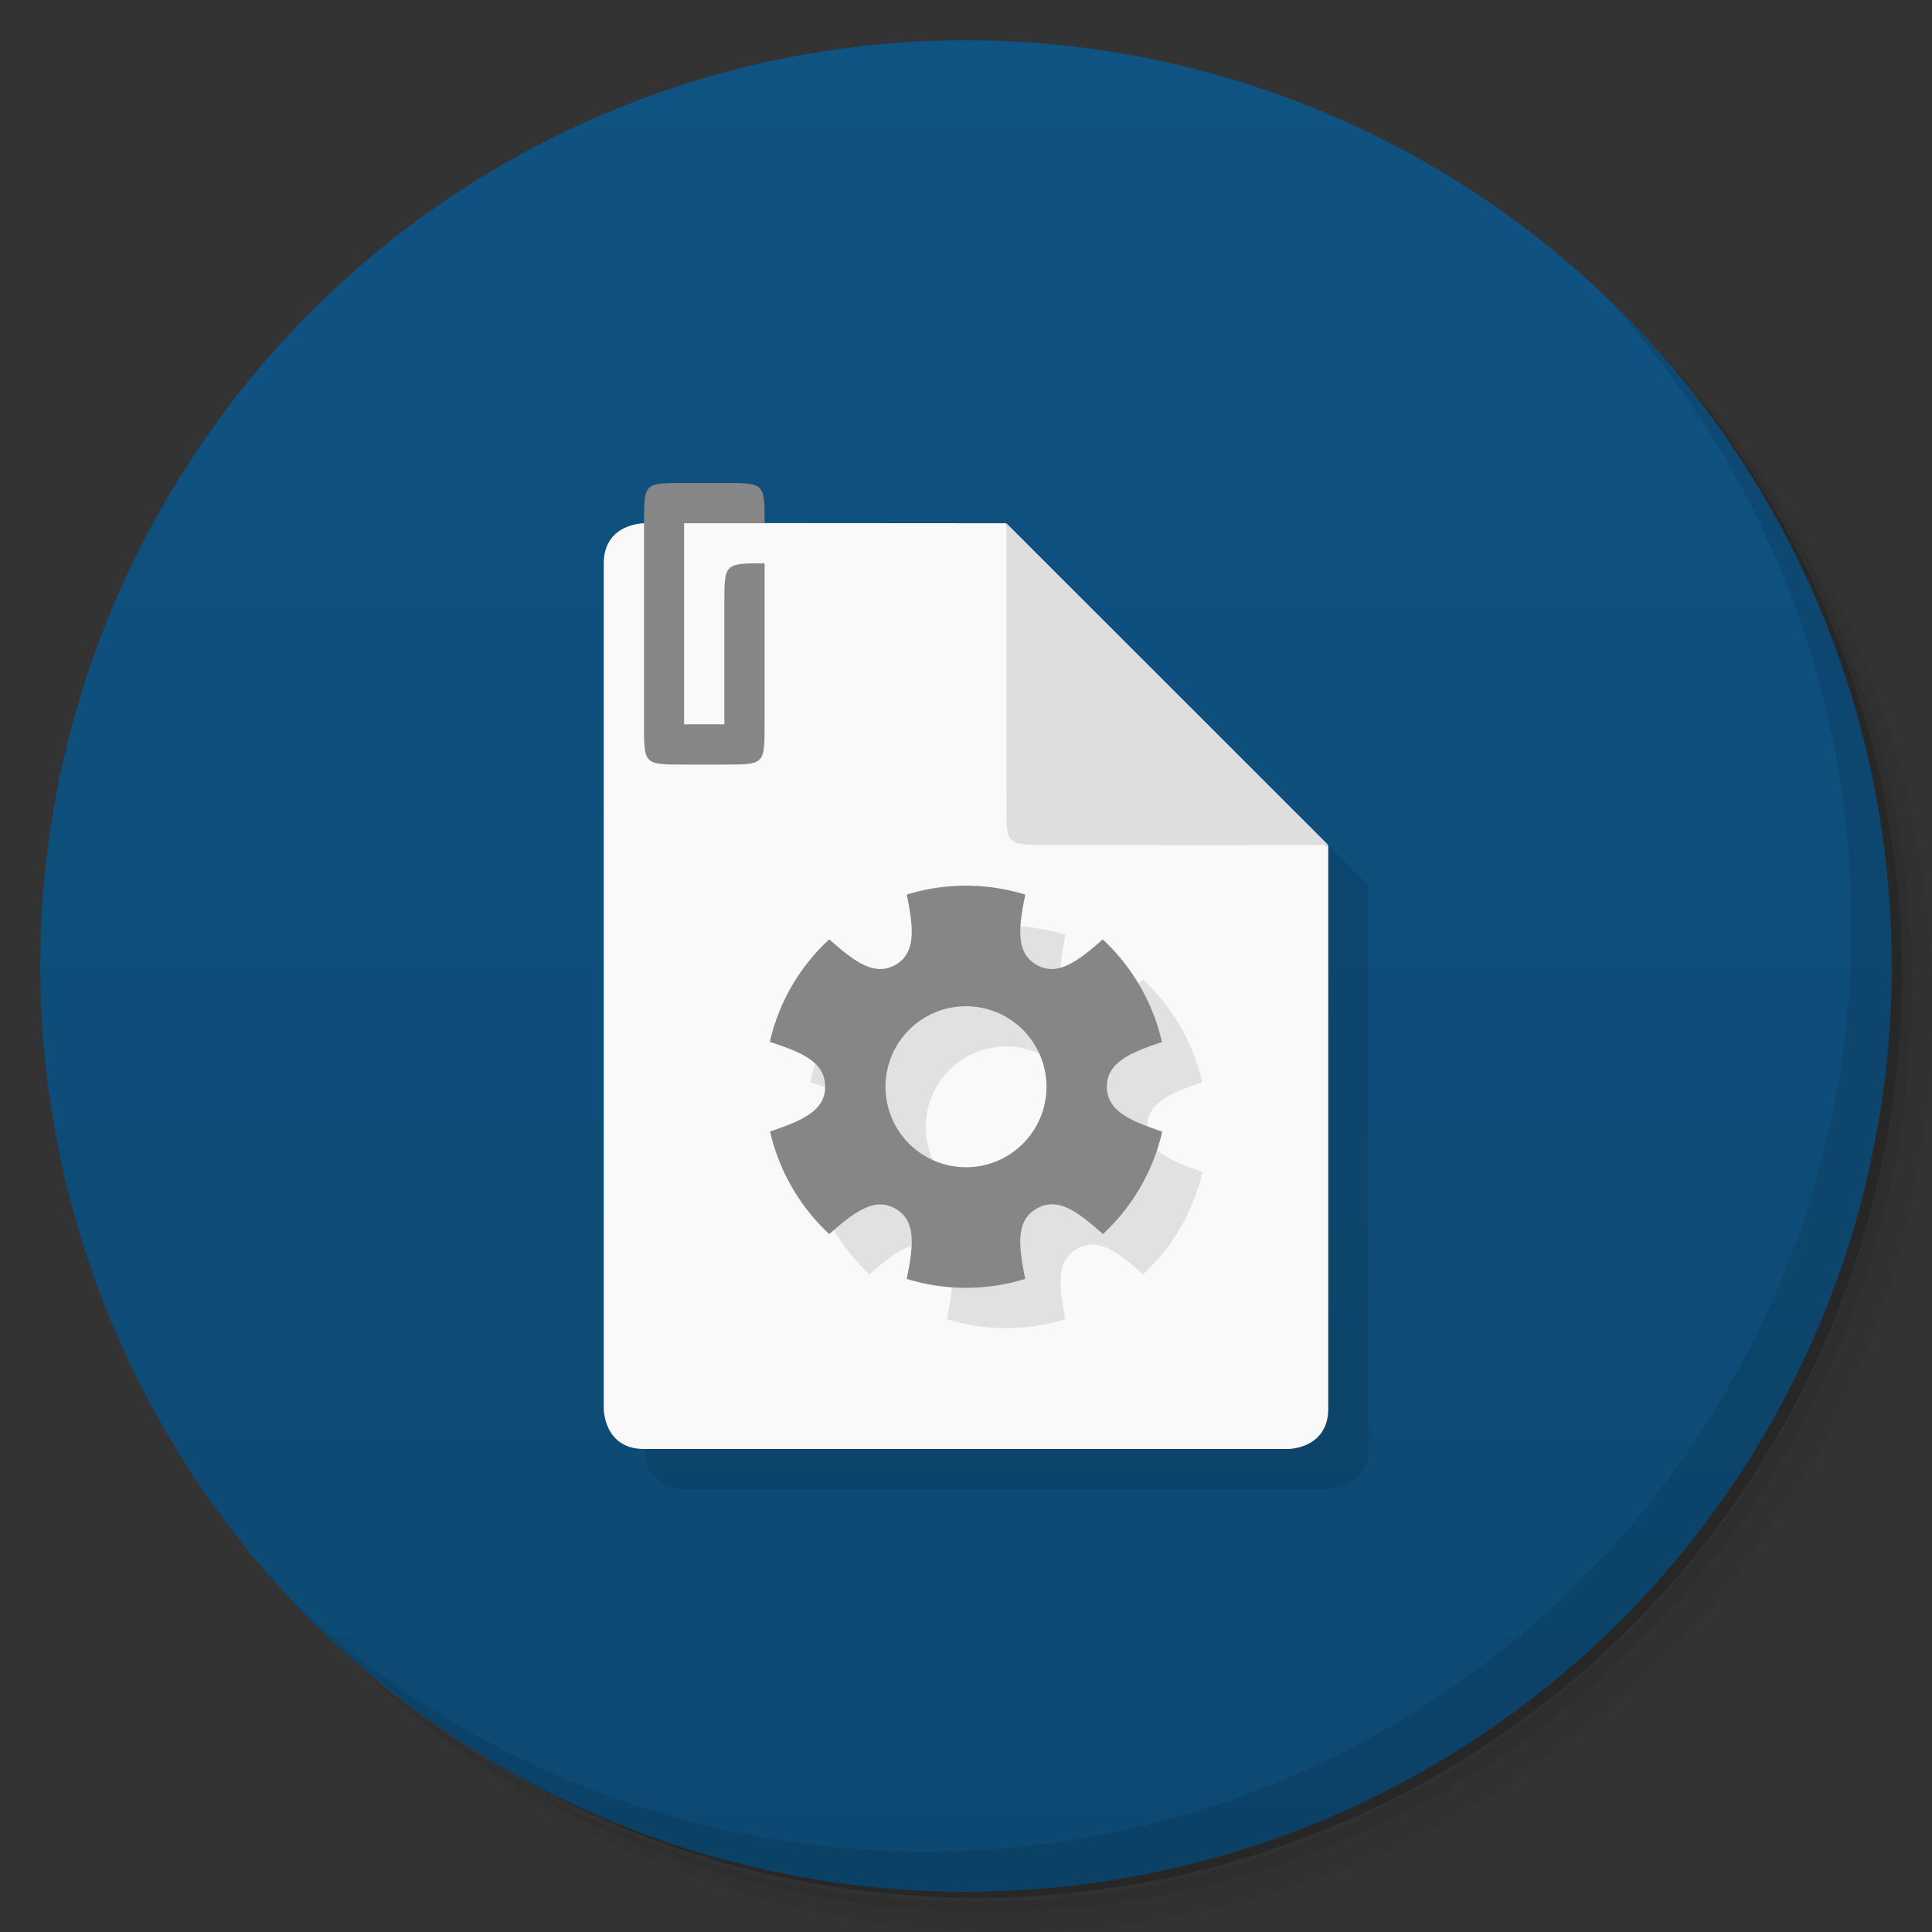 <svg version="1.1" viewBox="0 0 48 48" xmlns="http://www.w3.org/2000/svg">
 <rect x="0" y="0" width="48" height="48" fill="#333333" stroke="none"/>
 <defs>
  <linearGradient id="bg" x2="0" y1="1" y2="47" gradientUnits="userSpaceOnUse">
   <stop style="stop-color:#0f5383" offset="0"/>
   <stop style="stop-color:#0d4871" offset="1"/>
  </linearGradient>
 </defs>
 <path d="m36.31 5c5.859 4.062 9.688 10.831 9.688 18.5 0 12.426-10.07 22.5-22.5 22.5-7.669 0-14.438-3.828-18.5-9.688 1.037 1.822 2.306 3.499 3.781 4.969 4.085 3.712 9.514 5.969 15.469 5.969 12.703 0 23-10.298 23-23 0-5.954-2.256-11.384-5.969-15.469-1.469-1.475-3.147-2.744-4.969-3.781zm4.969 3.781c3.854 4.113 6.219 9.637 6.219 15.719 0 12.703-10.297 23-23 23-6.081 0-11.606-2.364-15.719-6.219 4.16 4.144 9.883 6.719 16.219 6.719 12.703 0 23-10.298 23-23 0-6.335-2.575-12.06-6.719-16.219z" style="opacity:.05"/>
 <path d="m41.28 8.781c3.712 4.085 5.969 9.514 5.969 15.469 0 12.703-10.297 23-23 23-5.954 0-11.384-2.256-15.469-5.969 4.113 3.854 9.637 6.219 15.719 6.219 12.703 0 23-10.298 23-23 0-6.081-2.364-11.606-6.219-15.719z" style="opacity:.1"/>
 <path d="m31.25 2.375c8.615 3.154 14.75 11.417 14.75 21.13 0 12.426-10.07 22.5-22.5 22.5-9.708 0-17.971-6.135-21.12-14.75a23 23 0 0 0 44.875-7 23 23 0 0 0-16-21.875z" style="opacity:.2"/>
 <circle cx="24" cy="24" r="23" style="fill:url(#bg)"/>
 <path d="m17.996 13c-0.994 0-0.996-0.003-0.996 0.996v0.004s-1 0-1 1v21s0 1 1 1h16s1 0 1-1v-14c-0.006 0-0.019-0.007-0.025-0.008 0.011-4.3e-5 0.015 4.3e-5 0.025 0l-7.996-7.992c-6e-6 0.007 7e-6 0.005 0 0.012-1.18e-4 -0.003-0.004-0.009-0.004-0.012-2.478-0.003-4.162-0.002-6.004-0.002-1e-6 -0.997-8.44e-4 -0.998-1-0.998h-1z" style="opacity:.1"/>
 <path d="m40.03 7.531c3.712 4.084 5.969 9.514 5.969 15.469 0 12.703-10.297 23-23 23-5.954 0-11.384-2.256-15.469-5.969 4.178 4.291 10.01 6.969 16.469 6.969 12.703 0 23-10.298 23-23 0-6.462-2.677-12.291-6.969-16.469z" style="opacity:.1"/>
 <g transform="translate(-1 -2)">
  <path d="m17 15s-1 0-1 1v21s0 1 1 1h16s1 0 1-1v-14c-1 0-8-7-8-8-3.715-4e-3 -6.742-4e-3 -9-4e-3" style="fill:#f9f9f9"/>
  <path d="m34 22.992-7.996-7.992c-4e-3 3.996 0 5.996 0 6.996 0 0.996 0 0.996 1 0.996 0.996 0 4.094 0.012 6.996 0" style="fill:#dedede"/>
  <path d="m17 15v4.996c0 1 0 1 0.996 1h1c1 0 1 0 1-1v-4c-1 0-1 0-1 1v3h-1v-4.996h2c0-1 0-1-1-1h-1c-0.996 0-0.996-4e-3 -0.996 1" style="fill:#868686"/>
  <path d="m27.473 25.226a5 5 0 0 0 -2.945 -3.3e-5c0.168 0.831 0.239 1.445-0.278 1.743-0.516 0.298-1.012-0.069-1.647-0.631a5 5 0 0 0 -0.933 1.162 5 5 0 0 0 -0.544 1.384c0.308 0.103 0.591 0.202 0.807 0.317 0.357 0.189 0.567 0.424 0.567 0.799 0 0.596-0.565 0.842-1.368 1.111a5 5 0 0 0 1.471 2.55c0.635-0.561 1.131-0.928 1.647-0.63 0.516 0.298 0.446 0.912 0.277 1.743a5 5 0 0 0 2.945 3.3e-5c-0.168-0.831-0.238-1.445 0.278-1.743 0.325-0.188 0.633-0.122 0.975 0.092 0.207 0.129 0.434 0.322 0.676 0.537a5 5 0 0 0 0.929 -1.16 5 5 0 0 0 0.545 -1.386c-0.807-0.27-1.375-0.517-1.375-1.114-1e-6 -0.596 0.565-0.842 1.368-1.111a5 5 0 0 0 -1.471 -2.55c-0.635 0.561-1.131 0.928-1.647 0.63-0.516-0.298-0.446-0.912-0.277-1.743zm-0.473 3.042a2 2 0 0 1 0.732 2.732 2 2 0 0 1 -2.732 0.732 2 2 0 0 1 -0.732 -2.732 2 2 0 0 1 2.732 -0.732z" style="opacity:.1"/>
  <path d="m26.473 24.226a5 5 0 0 0 -2.945 -3.3e-5c0.168 0.831 0.239 1.445-0.278 1.743-0.516 0.298-1.012-0.069-1.647-0.631a5 5 0 0 0 -0.933 1.162 5 5 0 0 0 -0.544 1.384c0.308 0.103 0.591 0.202 0.807 0.317 0.357 0.189 0.567 0.424 0.567 0.799 0 0.596-0.565 0.842-1.368 1.111a5 5 0 0 0 1.471 2.55c0.635-0.561 1.131-0.928 1.647-0.63 0.516 0.298 0.446 0.912 0.277 1.743a5 5 0 0 0 2.945 3.3e-5c-0.168-0.831-0.238-1.445 0.278-1.743 0.325-0.188 0.633-0.122 0.975 0.092 0.207 0.129 0.434 0.322 0.676 0.537a5 5 0 0 0 0.929 -1.16 5 5 0 0 0 0.545 -1.386c-0.807-0.27-1.375-0.517-1.375-1.114-1e-6 -0.596 0.565-0.842 1.368-1.111a5 5 0 0 0 -1.471 -2.55c-0.635 0.561-1.131 0.928-1.647 0.63-0.516-0.298-0.446-0.912-0.277-1.743zm-0.473 3.042a2 2 0 0 1 0.732 2.732 2 2 0 0 1 -2.732 0.732 2 2 0 0 1 -0.732 -2.732 2 2 0 0 1 2.732 -0.732z" style="fill:#868686"/>
 </g>
</svg>
